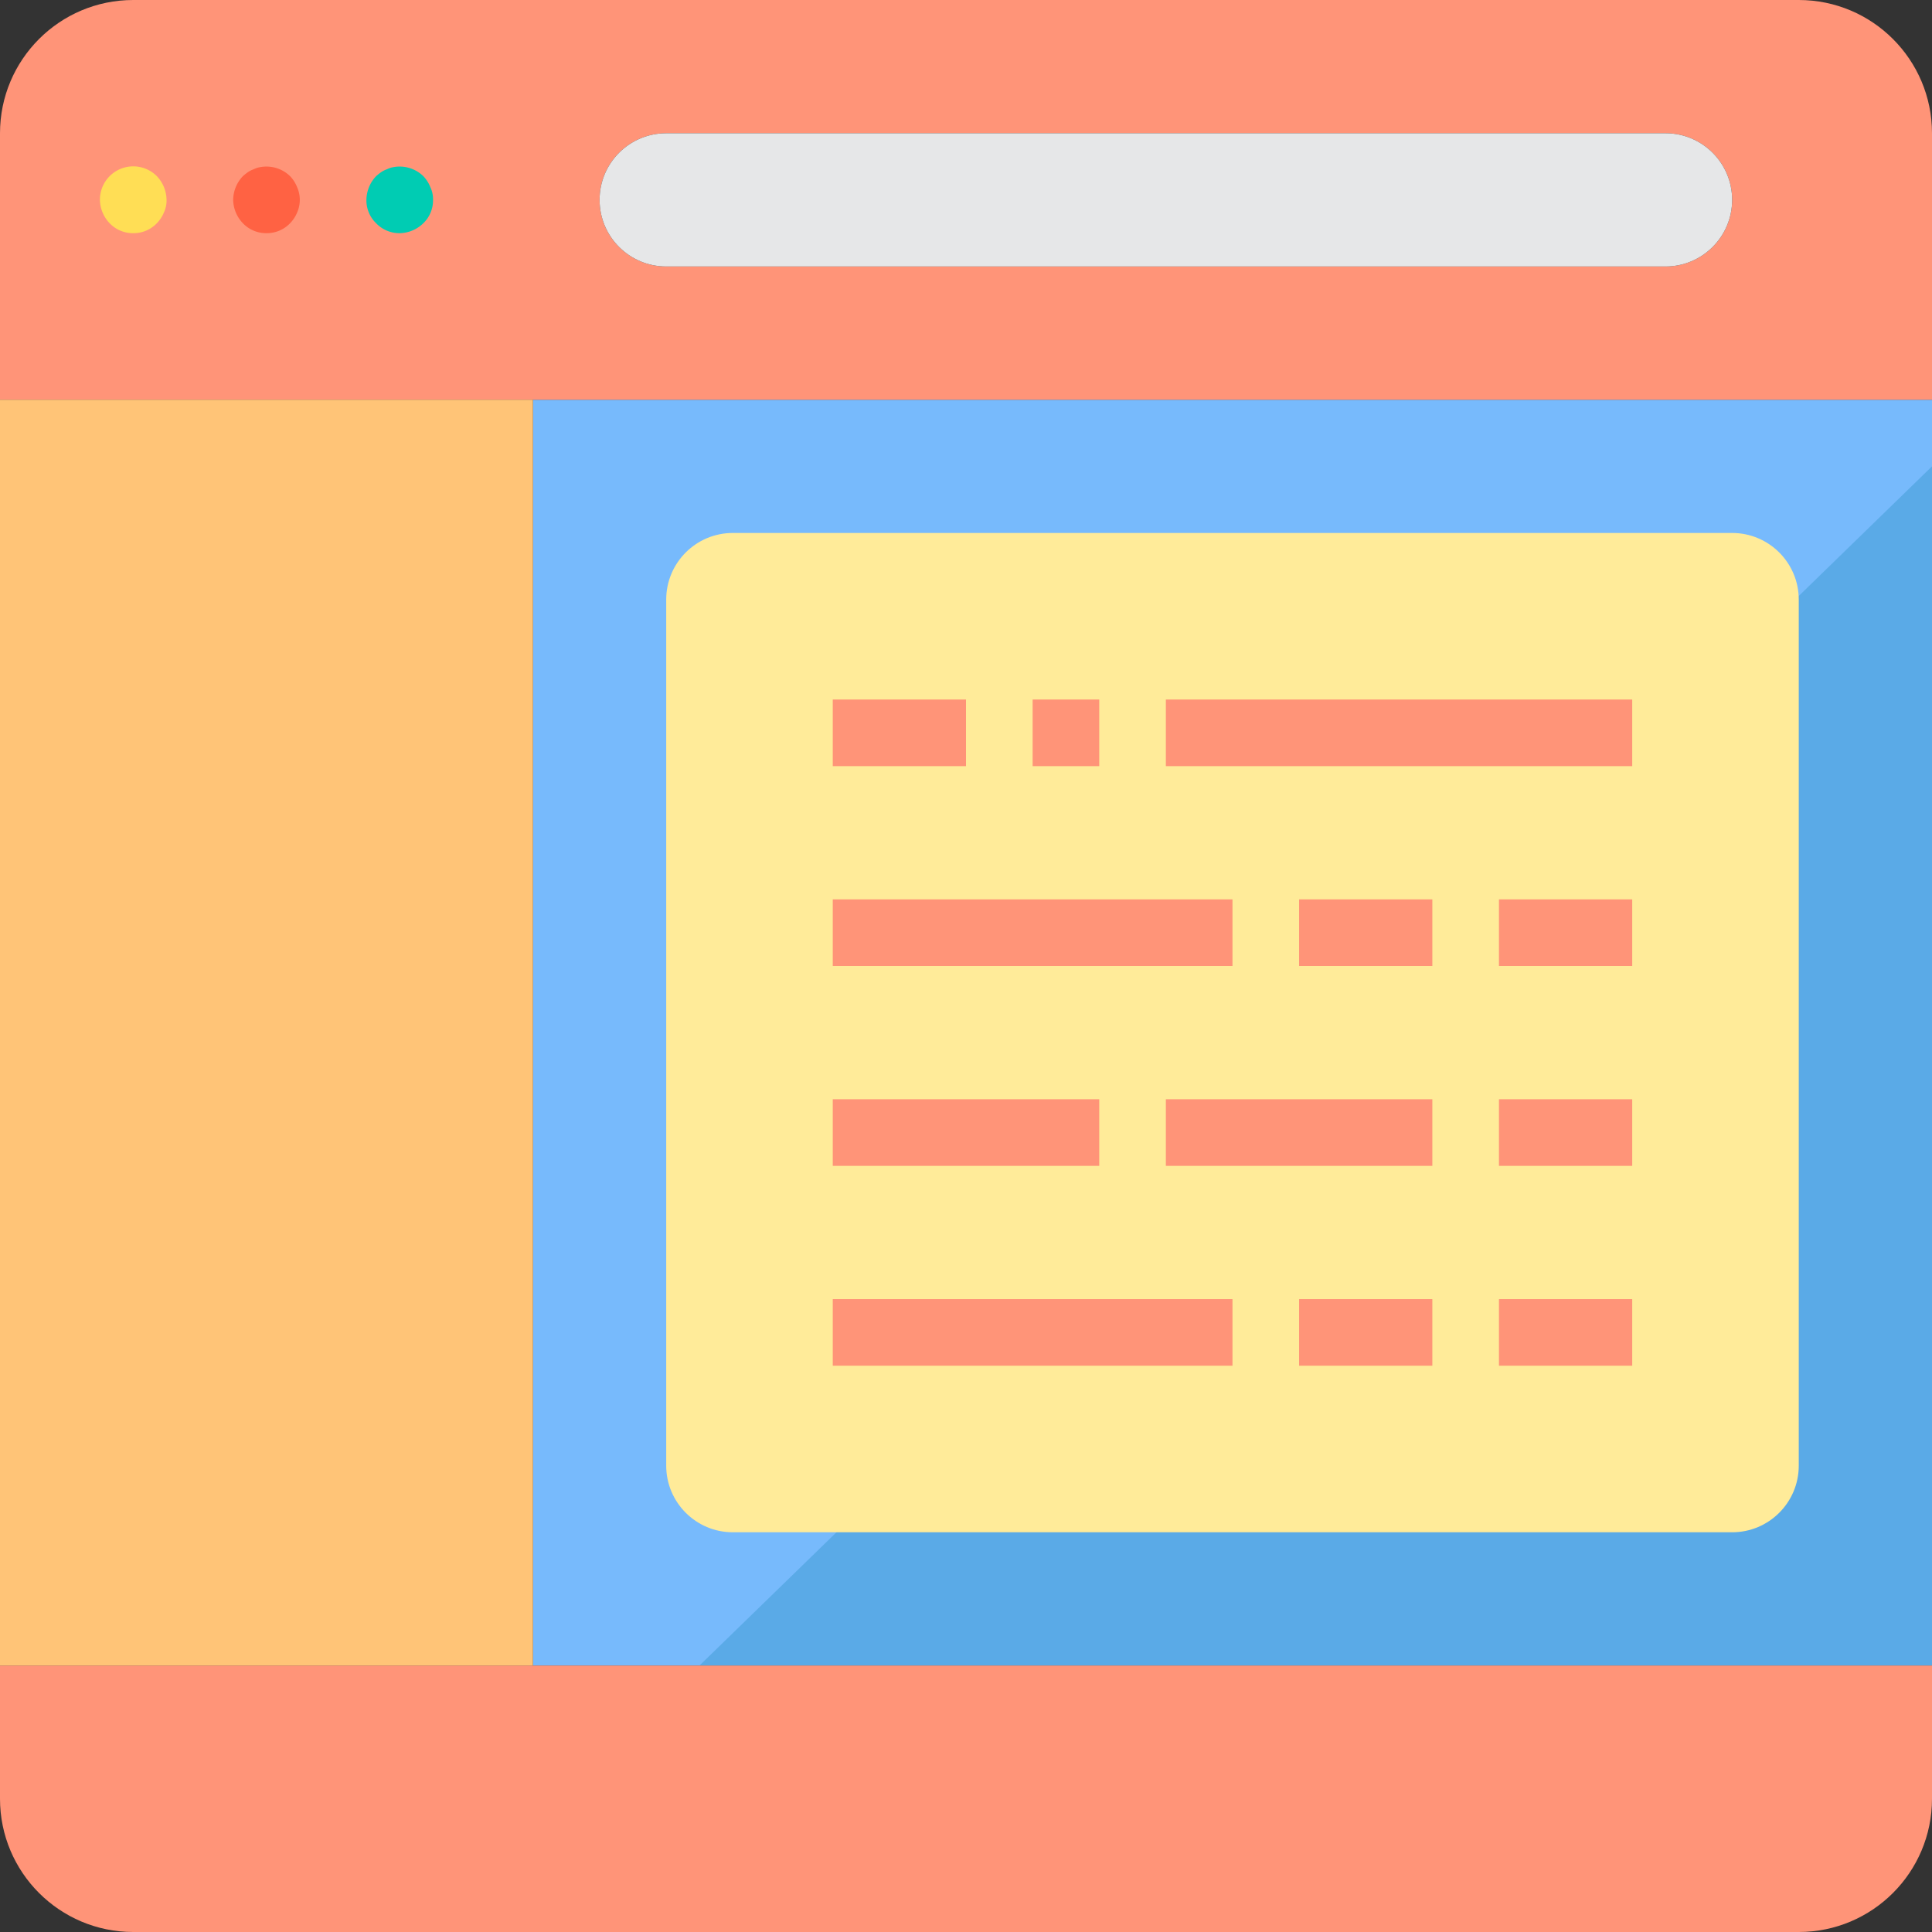<svg viewBox="0 0 464 464" xmlns="http://www.w3.org/2000/svg"><rect x="0" y="0" width="464" height="464" fill="#333333" stroke="none"/><path d="M128 96h336v304H128zm0 0" fill="#77bafc"/><path d="M168 400l296-288v288zm0 0" fill="#5aaae7"/><path d="M432 0H32C14.328 0 0 14.328 0 32v64h464V32c0-17.672-14.328-32-32-32zm-32 64H160c-8.836 0-16-7.164-16-16s7.164-16 16-16h240c8.836 0 16 7.164 16 16s-7.164 16-16 16zm0 0M0 400v32c0 17.672 14.328 32 32 32h400c17.672 0 32-14.328 32-32v-32zm0 0" fill="#ff9478"/><path d="M400 32H160c-8.836 0-16 7.164-16 16s7.164 16 16 16h240c8.836 0 16-7.164 16-16s-7.164-16-16-16zm0 0" fill="#e6e7e8"/><path d="M0 96h128v304H0zm0 0" fill="#ffc477"/><path d="M176 128h240c8.836 0 16 7.164 16 16v208c0 8.836-7.164 16-16 16H176c-8.836 0-16-7.164-16-16V144c0-8.836 7.164-16 16-16zm0 0" fill="#ffeb99"/><path d="M32 56a7.715 7.715 0 0 1-5.68-2.398A8.31 8.31 0 0 1 24 48a7.995 7.995 0 0 1 4.934-7.434 7.996 7.996 0 0 1 8.746 1.754A8.41 8.41 0 0 1 40 48a6.69 6.69 0 0 1-.64 3.04 8.052 8.052 0 0 1-1.68 2.562A7.715 7.715 0 0 1 32 56zm0 0" fill="#ffde55"/><path d="M64 56a7.715 7.715 0 0 1-5.68-2.398A8.31 8.31 0 0 1 56 48a8.41 8.41 0 0 1 2.32-5.68c.38-.343.782-.664 1.2-.96.445-.301.93-.544 1.44-.72.454-.23.938-.394 1.438-.48a8.152 8.152 0 0 1 7.282 2.16 8.262 8.262 0 0 1 1.68 2.64 7.518 7.518 0 0 1 0 6.08 8.052 8.052 0 0 1-1.68 2.562A7.715 7.715 0 0 1 64 56zm0 0" fill="#ff6243"/><path d="M96 56a7.715 7.715 0 0 1-5.68-2.398A7.611 7.611 0 0 1 88 48a8.41 8.41 0 0 1 2.32-5.68c.38-.343.782-.664 1.2-.96.445-.301.93-.544 1.44-.72.454-.23.938-.394 1.438-.48a8.152 8.152 0 0 1 7.282 2.16 8.262 8.262 0 0 1 1.68 2.64c.449.95.667 1.99.64 3.04a7.611 7.611 0 0 1-2.32 5.602A8.322 8.322 0 0 1 96 56zm0 0" fill="#00ccb3"/><g fill="#ff9478"><path d="M200 168h32v16h-32zm0 0M248 168h16v16h-16zm0 0M280 168h112v16H280zm0 0M200 216h96v16h-96zm0 0M312 216h32v16h-32zm0 0M360 216h32v16h-32zm0 0M200 312h96v16h-96zm0 0M312 312h32v16h-32zm0 0M360 312h32v16h-32zm0 0M200 264h64v16h-64zm0 0M280 264h64v16h-64zm0 0M360 264h32v16h-32zm0 0"/></g></svg>